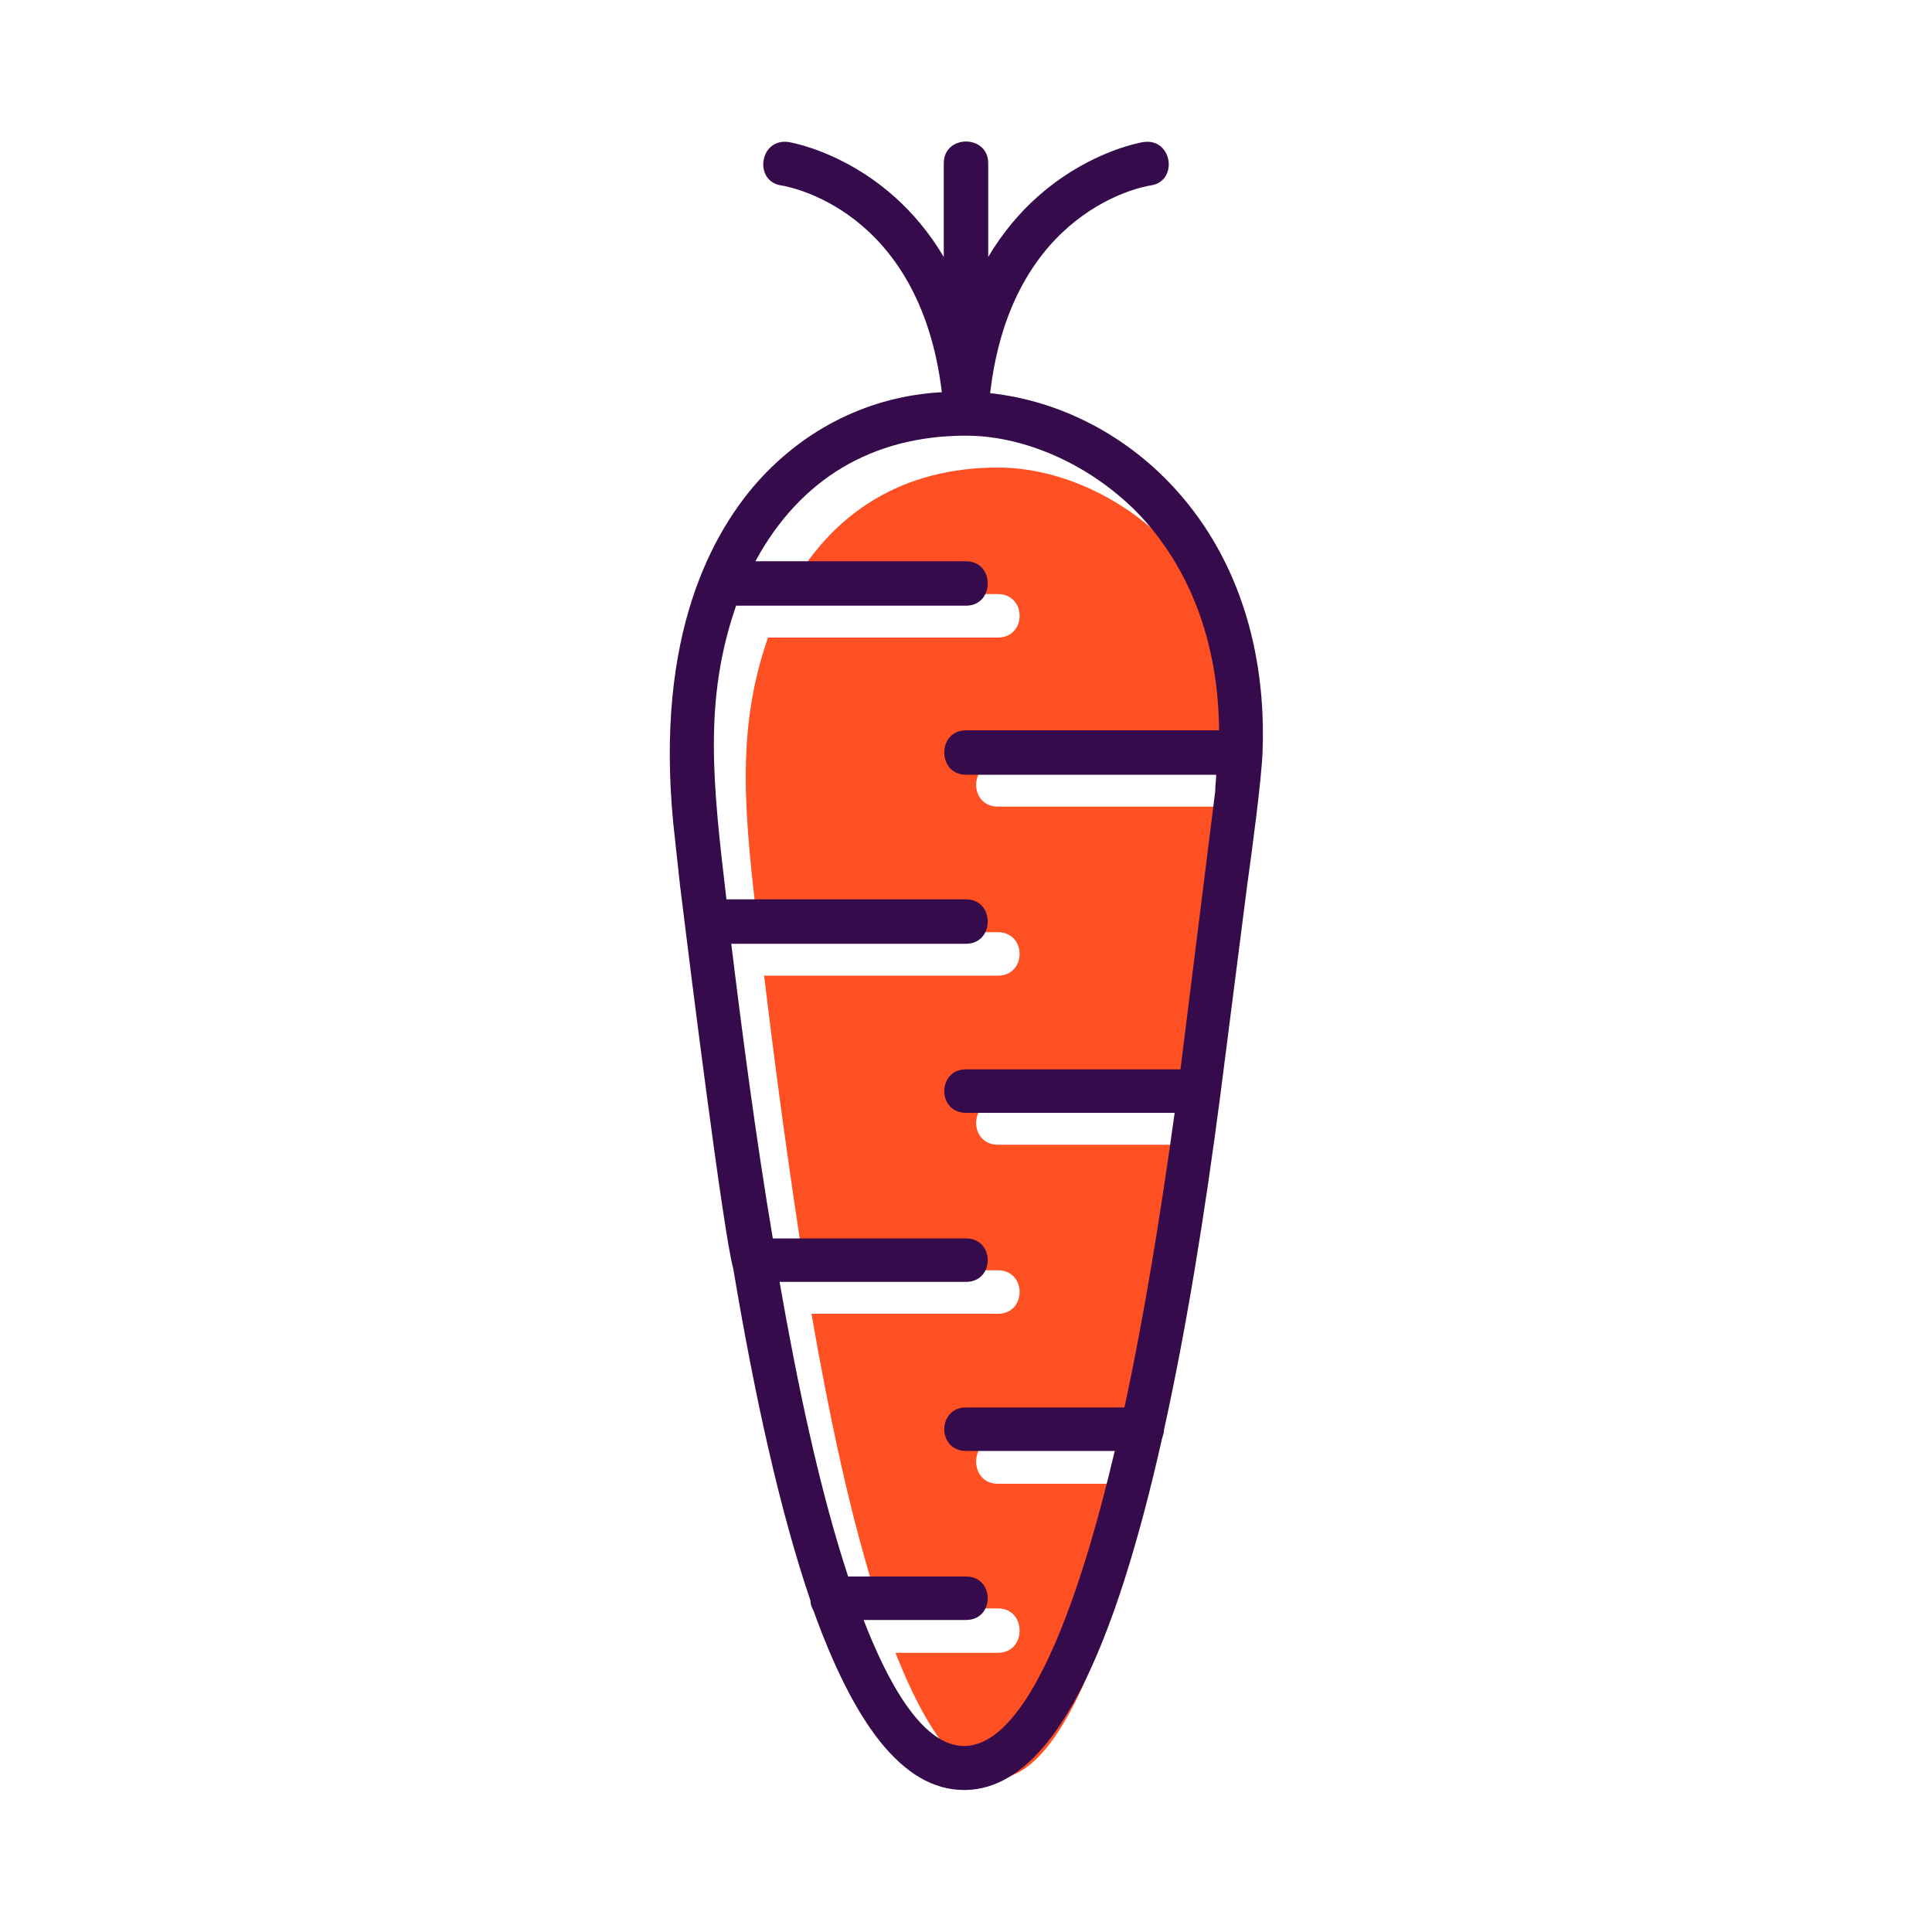 <?xml version="1.0" encoding="UTF-8"?>
<!DOCTYPE svg PUBLIC "-//W3C//DTD SVG 1.1//EN" "http://www.w3.org/Graphics/SVG/1.1/DTD/svg11.dtd">
<!-- Creator: CorelDRAW -->
<svg xmlns="http://www.w3.org/2000/svg" xml:space="preserve" width="2in" height="2in" version="1.1" style="shape-rendering:geometricPrecision; text-rendering:geometricPrecision; image-rendering:optimizeQuality; fill-rule:evenodd; clip-rule:evenodd"
viewBox="0 0 2000 2000"
 xmlns:xlink="http://www.w3.org/1999/xlink">
 <defs>
  <style type="text/css">
   <![CDATA[
    .fil1 {fill:#360B4B}
    .fil0 {fill:#FE5022}
   ]]>
  </style>
 </defs>
 <g id="Layer_x0020_1">
  <path class="fil0" d="M1033 790l262 0c0,-107 -40,-175 -76,-216 -46,-54 -118,-90 -186,-90 -97,0 -172,45 -218,131l218 0c30,0 30,45 0,45l-238 0c-34,98 -24,185 -10,305l248 0c30,0 30,45 0,45l-242 0c11,91 25,198 42,305l200 0c30,0 30,45 0,45l-193 0c18,103 41,215 71,305l122 0c30,0 30,46 0,46l-106 0c91,231 186,142 260,-175l-154 0c-30,0 -30,-46 0,-46l164 0c21,-97 38,-204 52,-305l-216 0c-30,0 -30,-45 0,-45l222 0 36 -288c1,-6 1,-11 2,-17l-260 0c-30,0 -30,-45 0,-45z"/>
  <path class="fil1" d="M1154 1502l-154 0c-30,0 -30,-45 0,-45l164 0c21,-97 38,-204 52,-305l-216 0c-30,0 -30,-45 0,-45l222 0 36 -288c0,-6 1,-12 1,-17l-259 0c-30,0 -30,-46 0,-46l262 0c-1,-106 -40,-175 -76,-216 -47,-53 -119,-89 -186,-89l0 0c-97,0 -172,45 -218,130l218 0c30,0 30,46 0,46l-238 0c-34,98 -24,185 -10,304l248 0c30,0 30,46 0,46l-243 0c11,90 25,198 43,305l200 0c30,0 30,45 0,45l-193 0c18,103 41,214 71,305l122 0c30,0 30,45 0,45l-106 0c90,232 185,143 260,-175zm-177 -1236l0 -97c0,-30 46,-30 46,0l0 97c61,-103 160,-119 161,-119 30,-4 36,41 7,45 -7,1 -144,25 -166,215 74,8 144,45 195,103 61,69 91,163 87,268 -1,29 -11,103 -16,139l-28 219c-16,122 -35,240 -58,344 0,3 -1,6 -2,9 -48,213 -111,364 -205,364 -65,0 -115,-72 -156,-186 -2,-3 -3,-7 -3,-10 -32,-94 -58,-213 -80,-344 -10,-35 -45,-314 -55,-396l-5 -46c-24,-201 33,-313 85,-372 50,-56 117,-89 191,-93 -23,-190 -160,-213 -166,-214 -29,-4 -23,-49 7,-45 1,0 100,16 161,119z"/>
 </g>
</svg>
